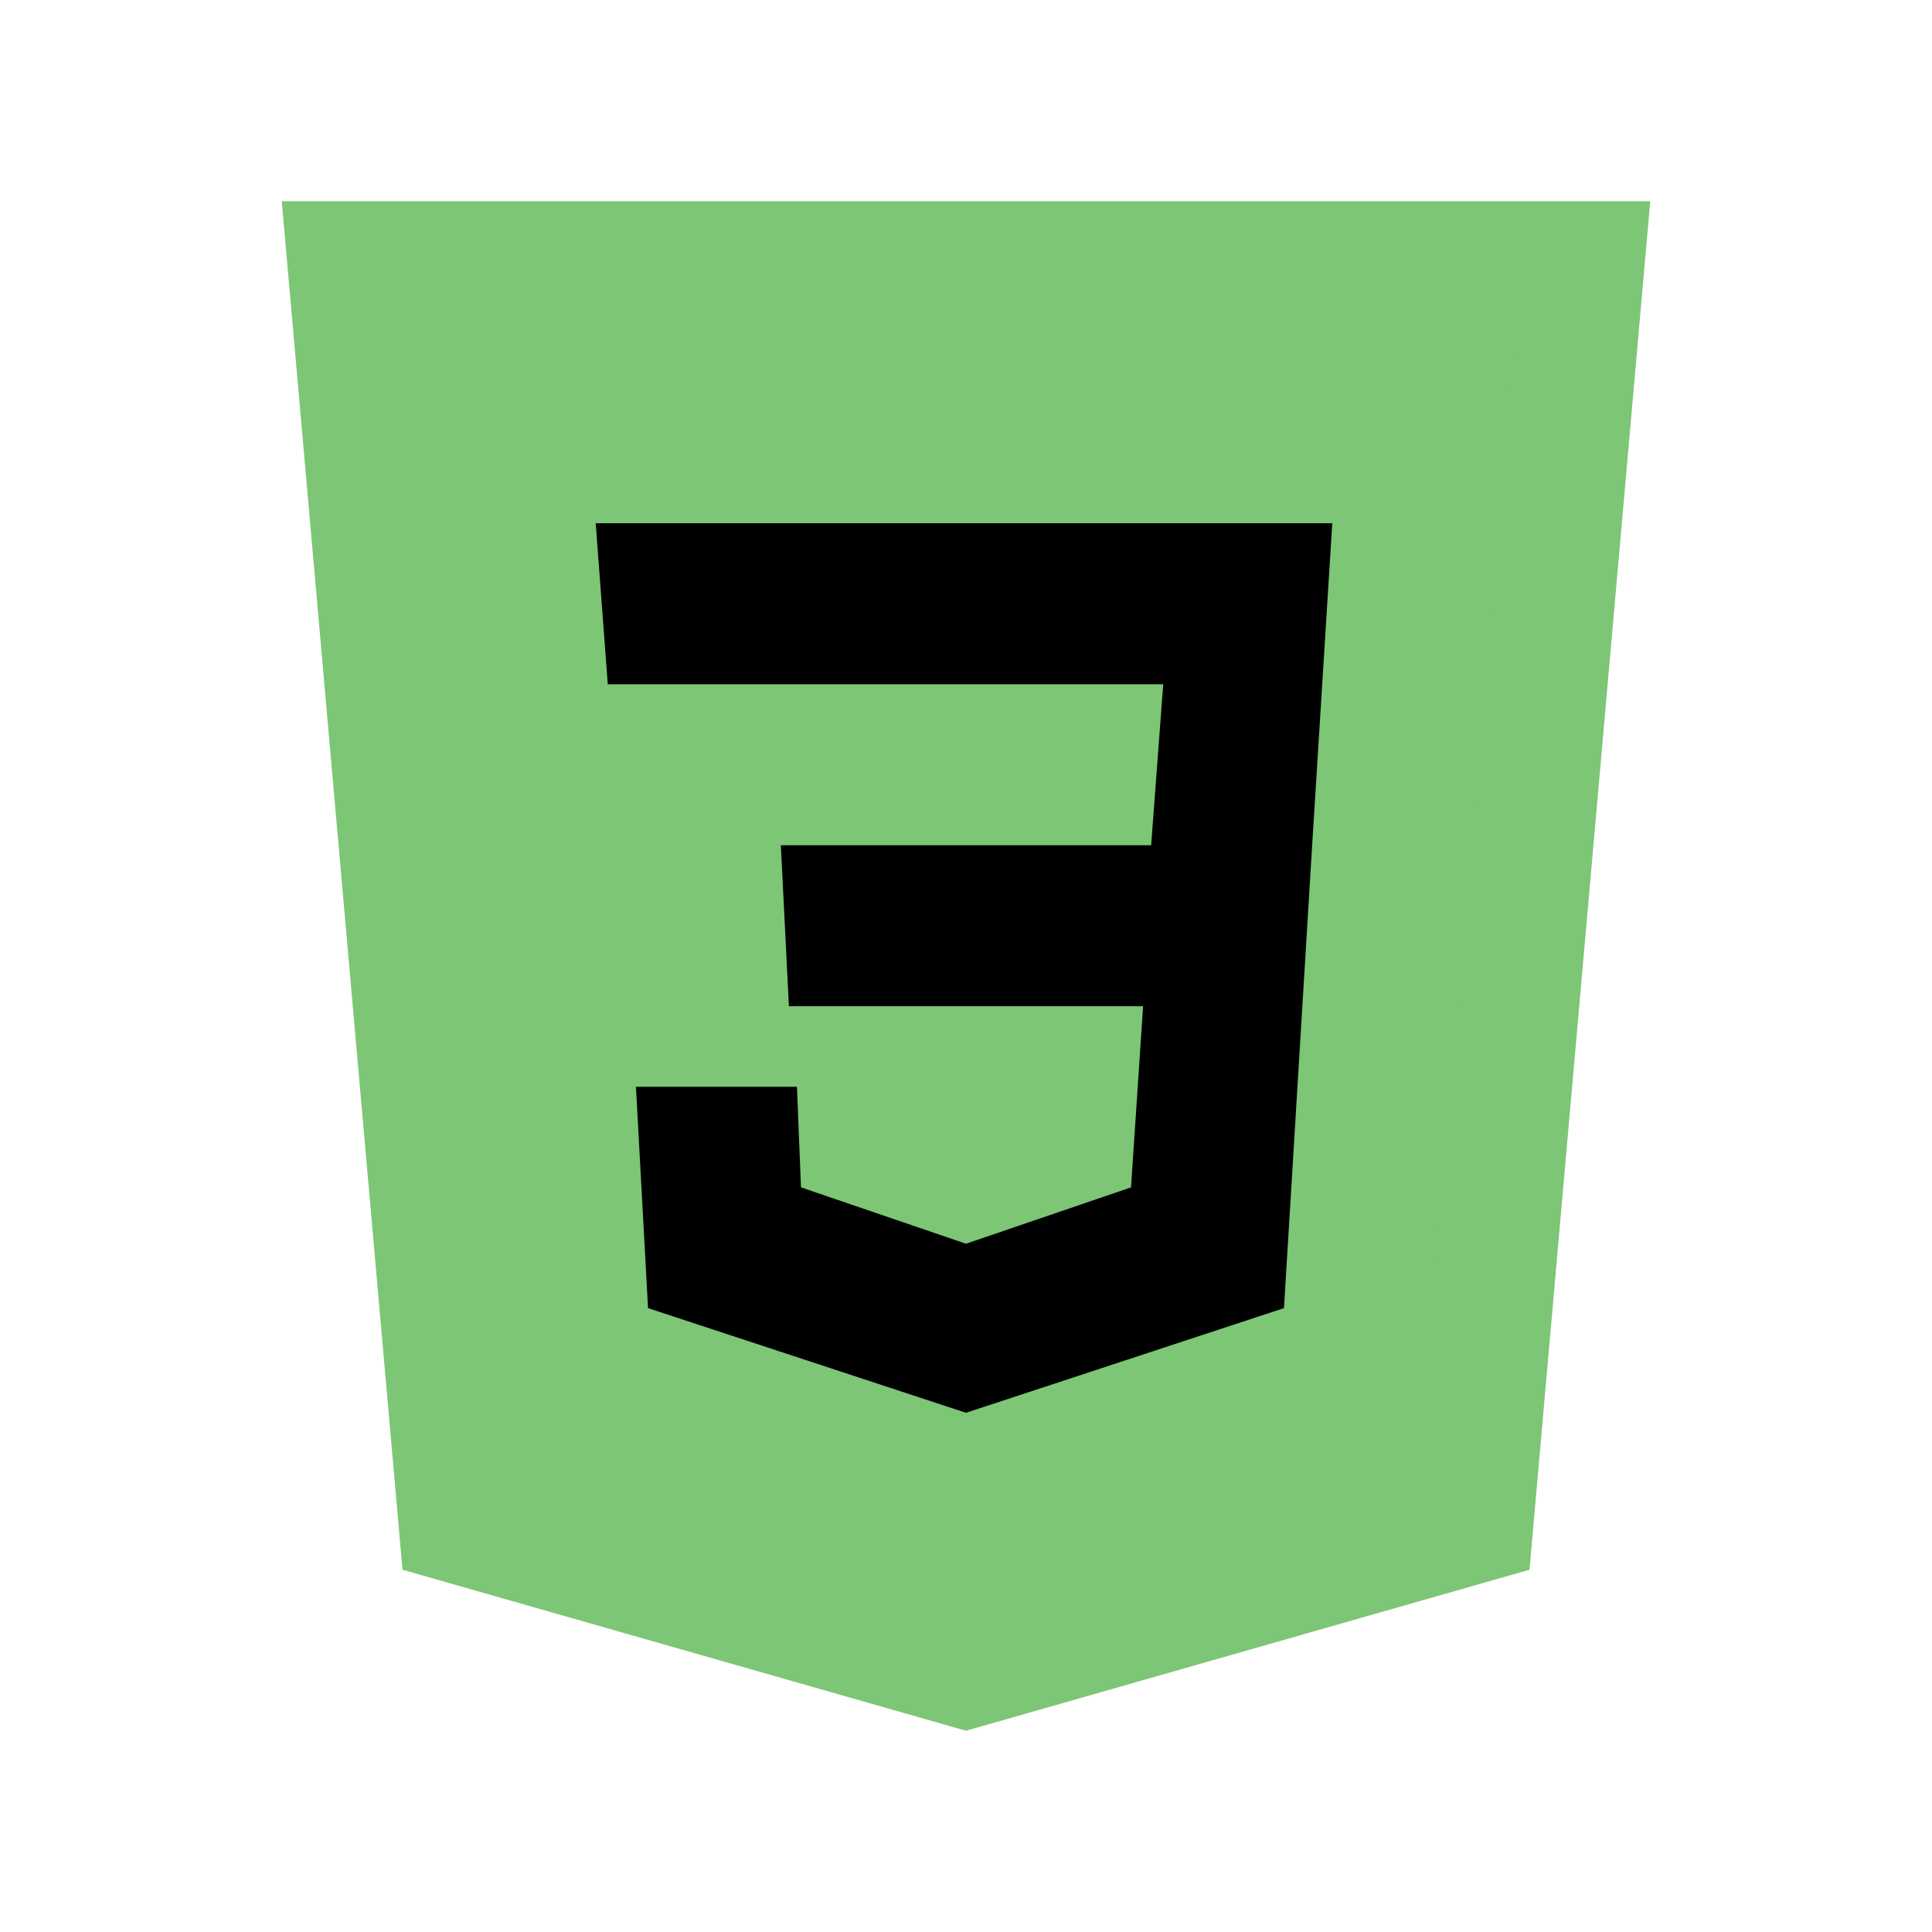 <svg xmlns="http://www.w3.org/2000/svg"  viewBox="0 0 48 48" width="480px" height="480px"><path fill="#7CC676" d="M41,5H7l3,34l14,4l14-4L41,5L41,5z"/><path fill="#7CC676" d="M24 8L24 39.9 35.2 36.7 37.7 8z"/><path fill="#000000" d="M33.1 13L24 13 24 17 28.9 17 28.6 21 24 21 24 25 28.4 25 28.1 29.5 24 30.9 24 35.1 31.9 32.5 32.6 21 32.6 21z"/><path fill="#000000" d="M24,13v4h-8.9l-0.3-4H24z M19.4,21l0.2,4H24v-4H19.4z M19.8,27h-4l0.3,5.5l7.9,2.6v-4.2l-4.1-1.4L19.8,27z"/></svg>